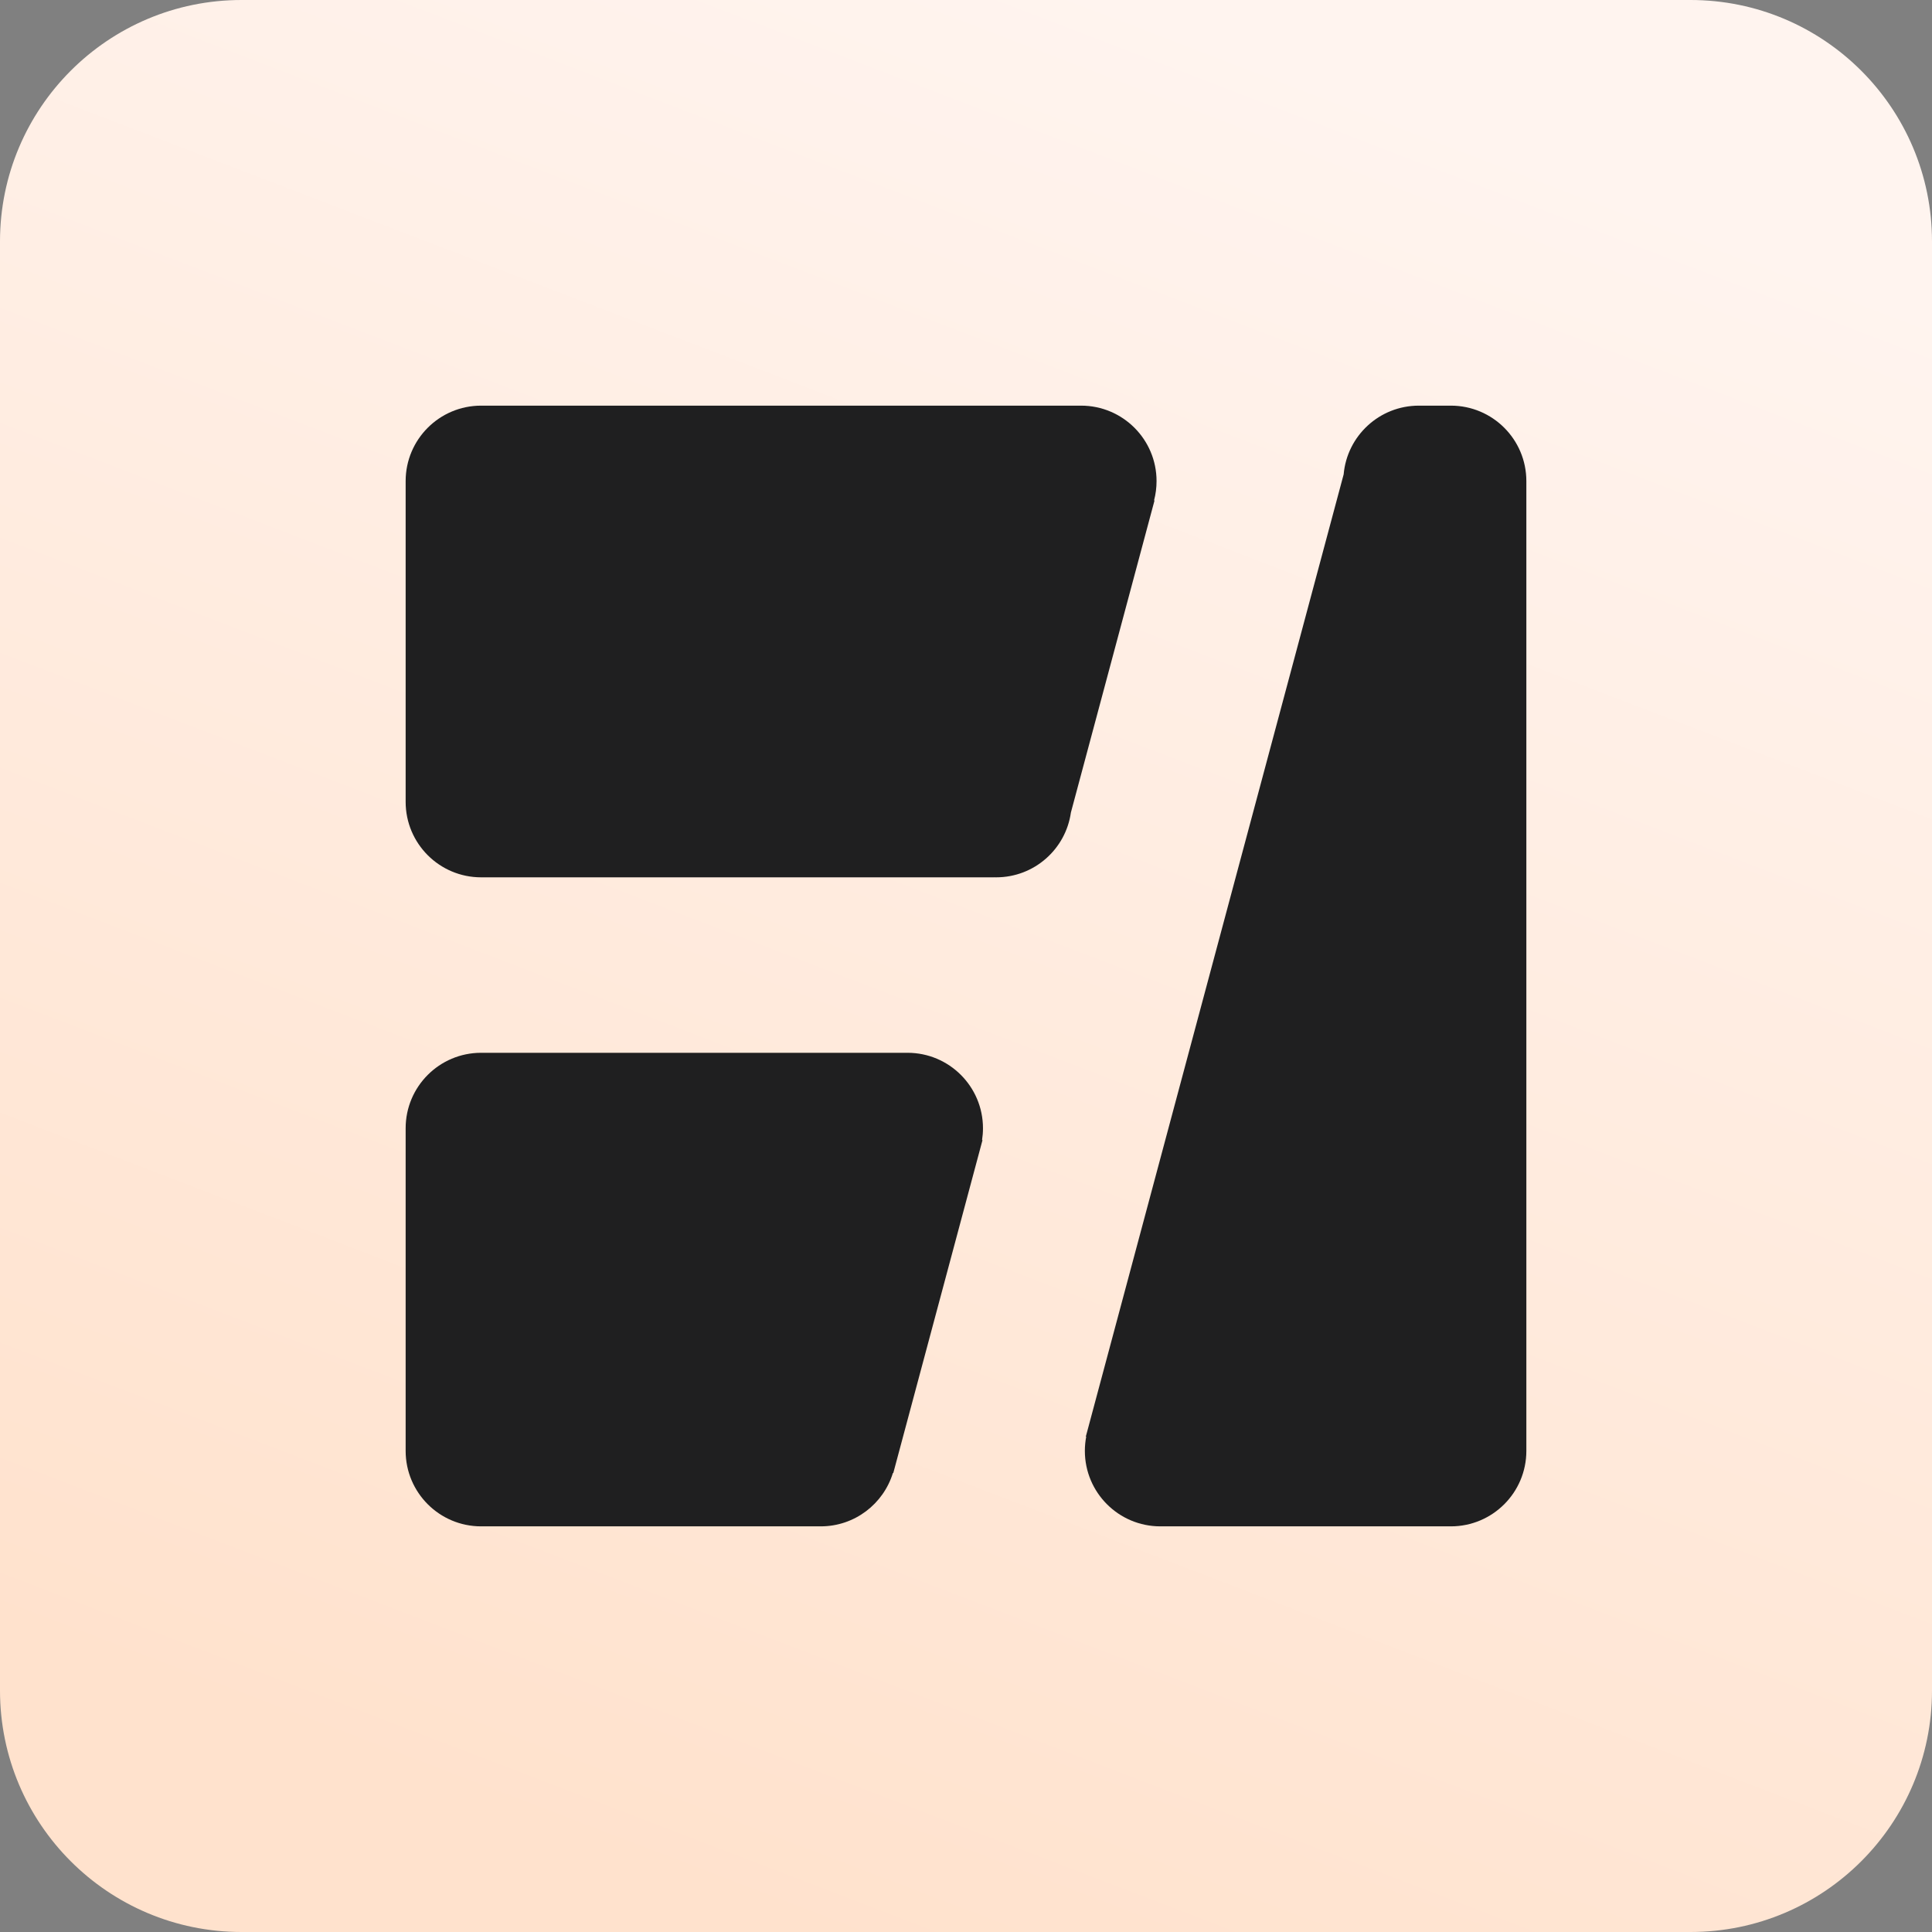 <?xml version="1.0" encoding="UTF-8"?>
<!-- Generated by Pixelmator Pro Trial 2.4.5 -->
<svg width="184" height="184" viewBox="0 0 184 184" xmlns="http://www.w3.org/2000/svg" xmlns:xlink="http://www.w3.org/1999/xlink">
    <rect x="0" y="0" width="184" height="184" fill="#808080" stroke="none"/>
    <g id="logo-light" style="isolation:isolate">
        <linearGradient id="linearGradient1" x1="59.03" y1="177.889" x2="124.97" y2="6.111" gradientUnits="userSpaceOnUse">
            <stop offset="1e-05" stop-color="#ffe2cd" stop-opacity="1"/>
            <stop offset="1" stop-color="#fff4ef" stop-opacity="1"/>
        </linearGradient>
        <path id="Shape" fill="url(#linearGradient1)" fill-rule="evenodd" stroke="none" d="M 23 184 C 10.298 184 0 173.702 0 161 L 0 23 C 0 10.298 10.298 0 23 0 L 161 0 C 173.702 0 184 10.298 184 23 L 184 161 C 184 173.702 173.702 184 161 184 L 23 184 Z"/>
        <g id="Group-copy-2">
            <path id="Path" fill="#1f1f20" fill-rule="evenodd" stroke="none" d="M 45.82 83.555 C 41.851 83.555 38.633 80.337 38.633 76.367 L 38.633 45.82 C 38.633 41.851 41.851 38.633 45.82 38.633 L 102.961 38.633 C 106.93 38.633 110.148 41.851 110.148 45.82 C 110.148 46.455 110.066 47.07 109.911 47.656 L 109.953 47.668 L 101.991 77.381 C 101.498 80.87 98.5 83.555 94.875 83.555 C 94.815 83.555 94.755 83.554 94.695 83.552 L 94.695 83.555 L 45.82 83.555 Z"/>
            <path id="Ellipse-copy-4" fill="#1f1f20" fill-rule="evenodd" stroke="none" d="M 45.82 145.367 C 41.851 145.367 38.633 142.149 38.633 138.18 L 38.633 107.453 C 38.633 103.484 41.851 100.266 45.82 100.266 L 86.43 100.266 C 90.399 100.266 93.617 103.484 93.617 107.453 C 93.617 107.834 93.587 108.208 93.53 108.573 L 93.571 108.584 L 85.075 140.291 L 85.039 140.281 C 84.14 143.225 81.402 145.367 78.164 145.367 L 45.82 145.367 Z"/>
            <path id="Ellipse-copy-8" fill="#1f1f20" fill-rule="evenodd" stroke="none" d="M 110.508 145.367 C 106.538 145.367 103.32 142.149 103.32 138.18 C 103.32 137.717 103.365 137.265 103.448 136.827 L 103.412 136.817 L 127.967 45.177 C 128.292 41.509 131.372 38.633 135.125 38.633 L 138.18 38.633 C 142.149 38.633 145.367 41.851 145.367 45.82 L 145.367 138.18 C 145.367 142.149 142.149 145.367 138.18 145.367 L 110.508 145.367 Z"/>
        </g>
    </g>
</svg>
